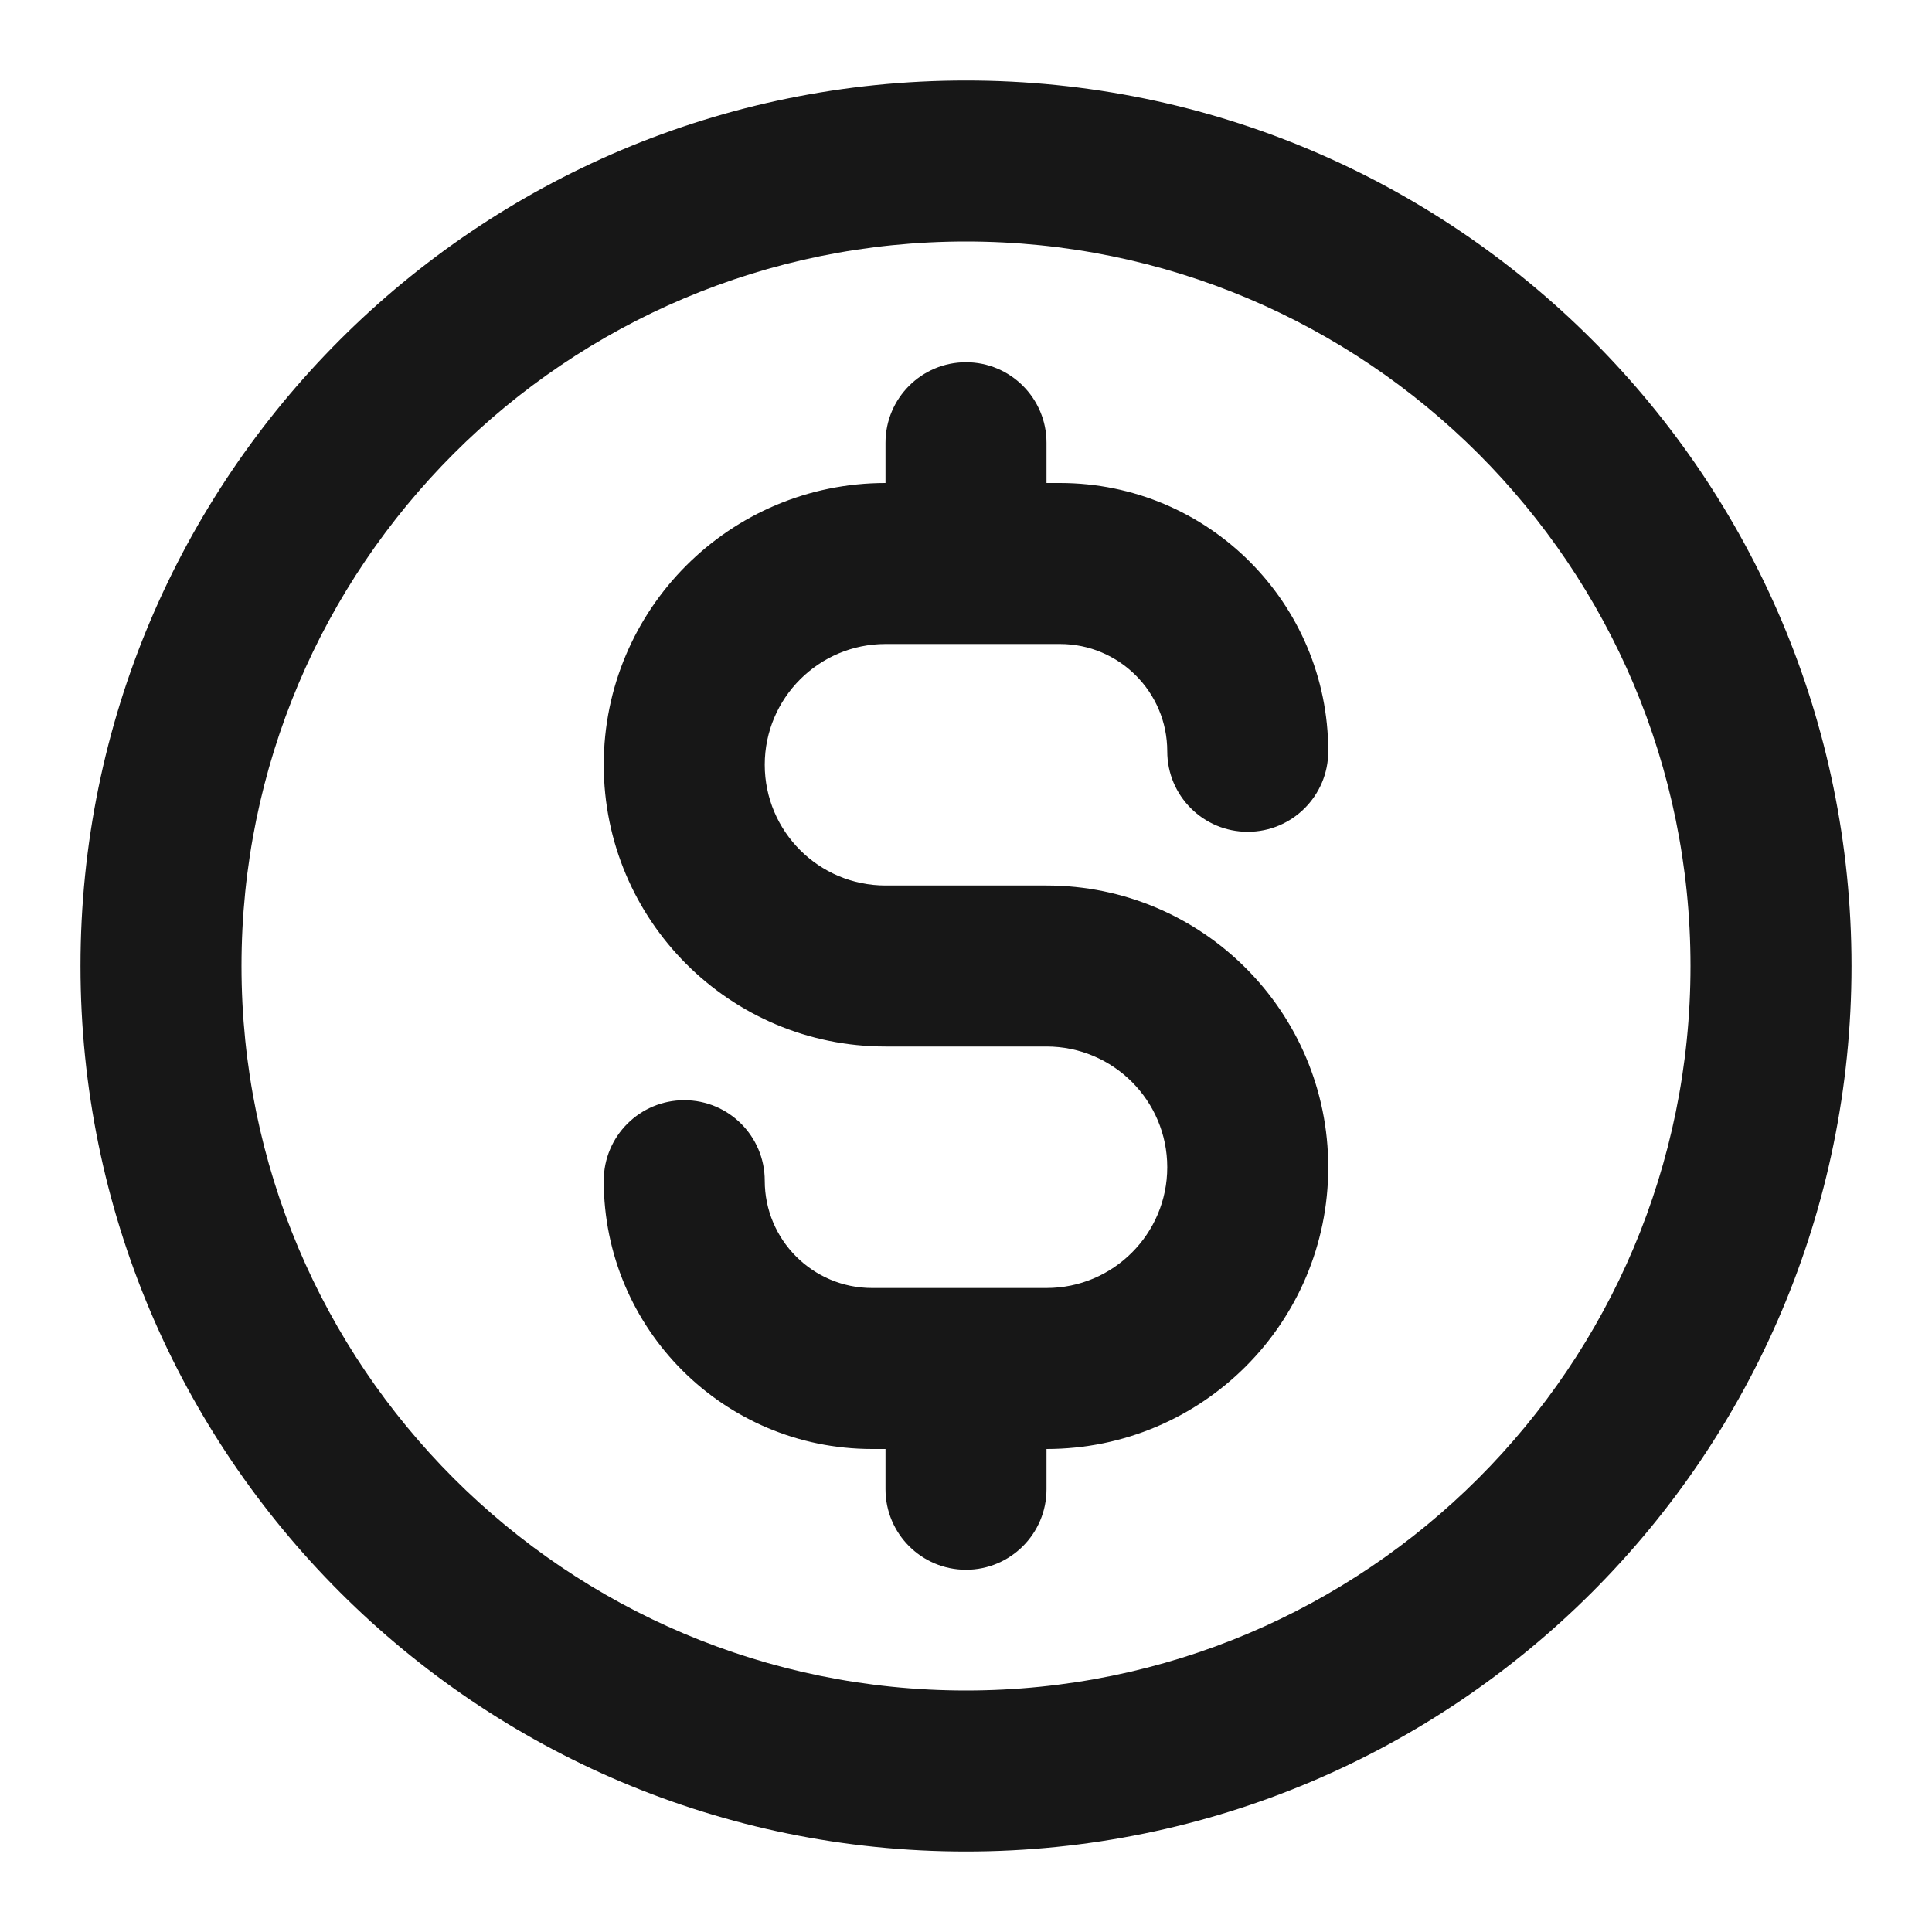 <svg width="24" height="24" viewBox="0 0 24 24" fill="none" xmlns="http://www.w3.org/2000/svg">
<path d="M9.5 14.667C9.5 14.114 9.052 13.667 8.5 13.667C7.948 13.667 7.5 14.114 7.5 14.667H9.5ZM14.5 9.333C14.5 9.886 14.948 10.333 15.5 10.333C16.052 10.333 16.5 9.886 16.5 9.333H14.5ZM13 5.5C13 4.948 12.552 4.5 12 4.5C11.448 4.5 11 4.948 11 5.5H13ZM11 7C11 7.552 11.448 8 12 8C12.552 8 13 7.552 13 7H11ZM13 17C13 16.448 12.552 16 12 16C11.448 16 11 16.448 11 17H13ZM11 18.5C11 19.052 11.448 19.5 12 19.5C12.552 19.5 13 19.052 13 18.5H11ZM13.167 6H11V8H13.167V6ZM11 13H13V11H11V13ZM13 16H10.833V18H13V16ZM10.833 16C10.097 16 9.5 15.403 9.5 14.667H7.5C7.5 16.508 8.992 18 10.833 18V16ZM14.5 14.5C14.5 15.328 13.828 16 13 16V18C14.933 18 16.5 16.433 16.5 14.5H14.5ZM13 13C13.828 13 14.5 13.672 14.5 14.5H16.5C16.5 12.567 14.933 11 13 11V13ZM7.5 9.5C7.5 11.433 9.067 13 11 13V11C10.172 11 9.5 10.328 9.5 9.5H7.5ZM11 6C9.067 6 7.5 7.567 7.5 9.5H9.5C9.5 8.672 10.172 8 11 8V6ZM16.5 9.333C16.5 7.492 15.008 6 13.167 6V8C13.903 8 14.5 8.597 14.5 9.333H16.5ZM11 5.5V7H13V5.5H11ZM11 17V18.5H13V17H11ZM21 12C21 16.971 16.971 21 12 21V23C18.075 23 23 18.075 23 12H21ZM12 21C7.029 21 3 16.971 3 12H1C1 18.075 5.925 23 12 23V21ZM3 12C3 7.029 7.029 3 12 3V1C5.925 1 1 5.925 1 12H3ZM12 3C16.971 3 21 7.029 21 12H23C23 5.925 18.075 1 12 1V3Z" fill="#171717"/>
</svg>
